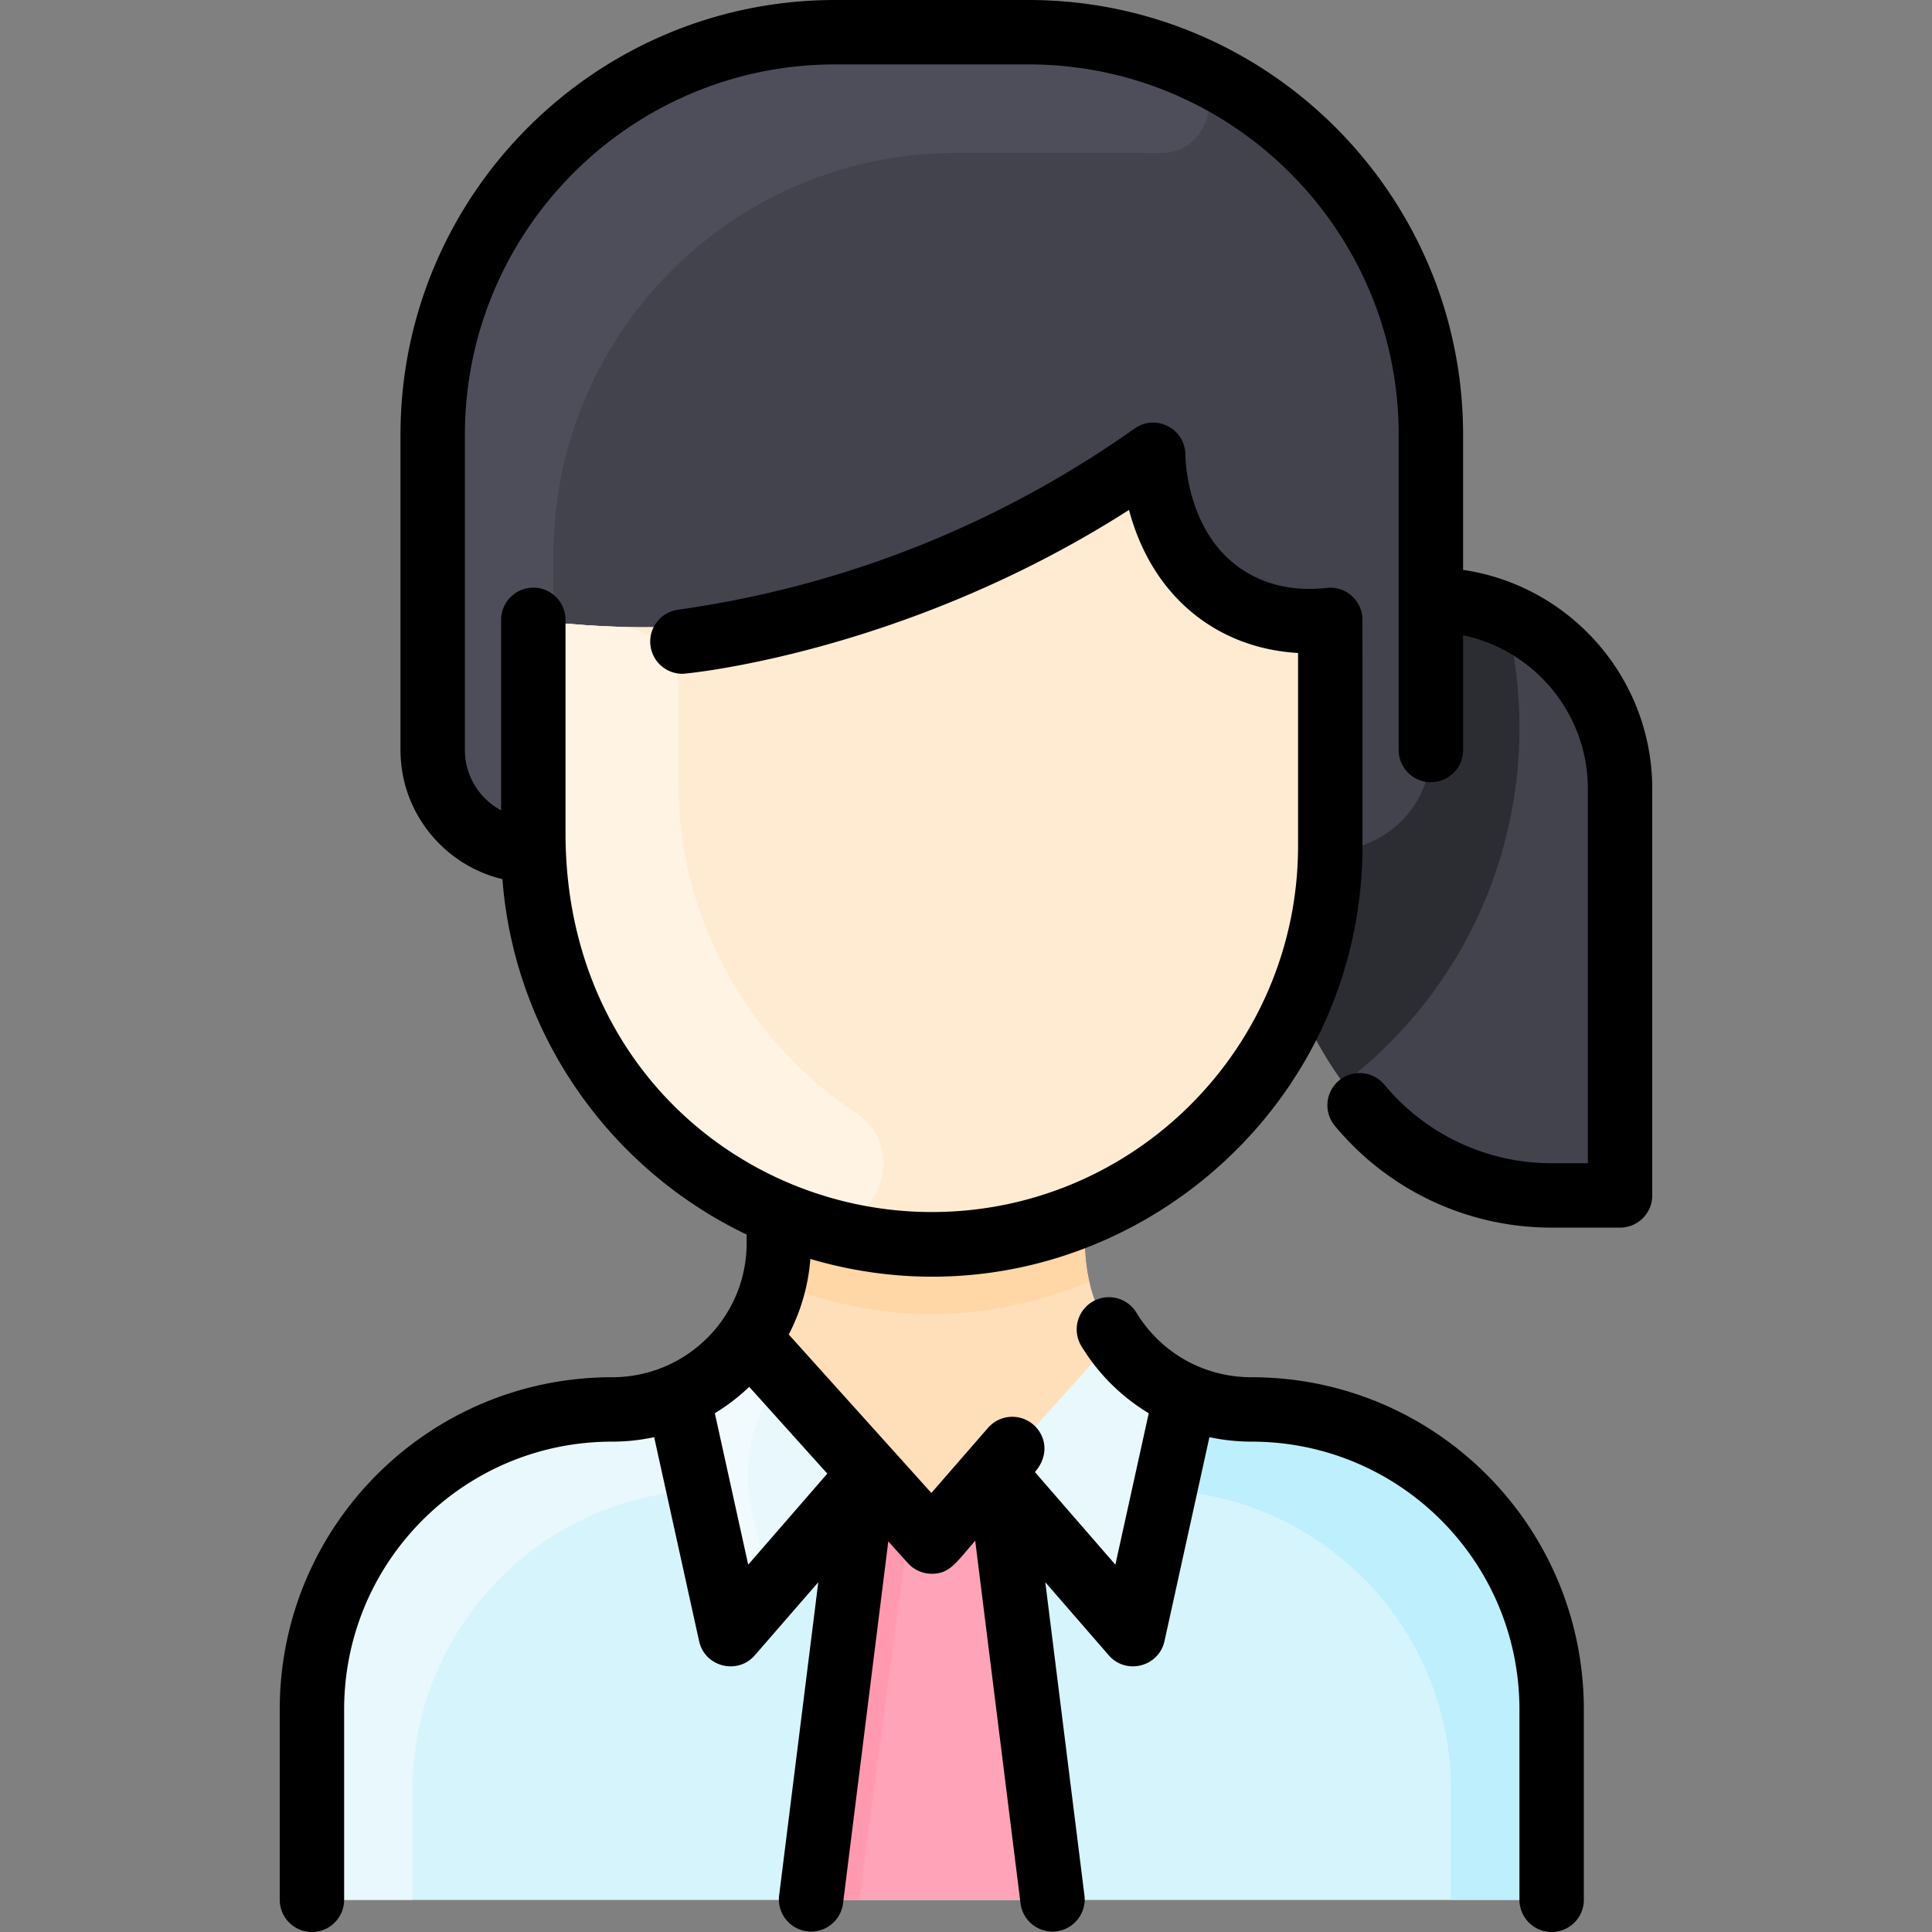 <svg height="512" viewBox="0 0 480.001 480.001" width="512" xmlns="http://www.w3.org/2000/svg"><rect x="0" y="0" width="480.001" height="480.001" fill="#808080" stroke="none"/><path d="M402.5 196v93c0 4.42-3.58 8-8 8h-9c-30.001.041-51.437-20.615-62.98-47.89-10.16 23.71-29.31 42.65-53.17 52.52l.15.37c0 7.802-.911 18.727 7.61 30.71-.06-.07-.11-.14-.16-.21l-.45.5.65-.22c7.537 10.583 19.771 17.246 33.37 17.39 41.24.4 74.98 33.11 74.98 74.35V464c0 4.42-3.58 8-8 8h-292c-4.42 0-8-3.58-8-8v-39.48c0-41.24 33.74-73.95 74.98-74.35 13.521-.143 25.788-6.744 33.37-17.39l.65.22-.45-.5c-.05.07-.1.14-.16.21 8.48-11.925 7.61-22.78 7.61-30.71l.15-.37c-35.9-14.86-61.15-50.23-61.15-91.5v1.2c-13.81 0-25-11.19-25-25V108c0-55.23 44.77-100 100-100h48c55.23 0 100 44.77 100 100v41c25.96 0 47 21.04 47 47z" fill="#ffdfba"/><path d="M402.5 196v93c0 4.42-3.58 8-8 8h-9c-30.001.041-51.437-20.615-62.98-47.89 4.99-11.61 7.81-24.38 7.97-37.78.016-.654.01 1.989.01-49.09 0-4.25-3.32-7.74-7.57-7.98-15.822-.904-29.597-10.674-34.67-29.33-1.42-5.25-7.64-7.5-12.15-4.46-40.075 26.994-87.381 38.797-134.92 34.5-4.67-.42-8.69 3.28-8.69 7.97v48.39c-13.81 0-25-11.19-25-25V108c0-55.23 44.77-100 100-100h48c55.23 0 100 44.77 100 100v41c25.96 0 47 21.04 47 47z" fill="#42434d"/><path d="M322.929 154.258c4.247.242 7.572 3.732 7.572 7.986 0 51.074.006 48.432-.01 49.086-.483 40.438-25.311 75.479-61.14 90.3-64.917 26.947-136.85-20.924-136.85-91.5v-47.19c0-4.689 4.016-8.394 8.686-7.971 47.987 4.351 95.242-7.767 134.923-34.499 4.513-3.04 10.727-.788 12.152 4.464 4.955 18.266 18.463 28.401 34.667 29.324z" fill="#ffebd2"/><path d="M385.5 424.52V464c0 4.42-3.58 8-8 8h-292c-4.42 0-8-3.58-8-8v-39.48c0-41.24 33.74-73.95 74.98-74.35 13.637-.145 25.994-6.858 33.57-17.67 34.762 38.63 26.765 29.742 39.5 43.9 3.18 3.53 8.72 3.53 11.9 0 11.419-12.696 2.097-2.336 39.5-43.9a41.413 41.413 0 0033.57 17.67c41.24.4 74.98 33.11 74.98 74.35z" fill="#d6f4fc"/><path d="M292.992 15.266c12.217 4.944 8.17 23.086-5.006 22.765-2.03-.05-51.495-.031-50.486-.031-55.228 0-100 44.772-100 100v11.78c0 7.238-5 7.502-5 13.16v29.118c0 12.438-16.85 16.536-22.393 5.402a24.91 24.91 0 01-2.607-11.13V108c0-55.228 44.772-100 100-100h48c13.259 0 25.914 2.58 37.492 7.266z" fill="#4d4e59"/><path d="M212.522 276.449c14.939 10 3.553 33.13-13.41 27.177-37.286-13.084-66.611-47.883-66.611-93.497v-47.19c0-4.69 4.02-8.39 8.69-7.97a210.3 210.3 0 0012.581.761c8.219.25 14.729 7.037 14.729 15.26v23.14c-.001 34.826 17.756 64.738 44.021 82.319z" fill="#fff3e4"/><path d="M186.5 333l-.65-.22c.02-.02.03-.04.04-.07.06-.07.11-.14.16-.21zm90.65-.22l-.65.22.45-.5c.05.07.1.14.16.21.011.03.02.05.04.07z" fill="#ffdfba"/><path d="M270.63 318.42c-24.637 10.313-51.712 11.113-78.26 0 1.356-5.626 1.13-9.27 1.13-16.42l.15-.37c24.082 9.996 51.571 10.016 75.7 0l.15.37c0 7.153-.225 10.796 1.13 16.42z" fill="#ffd6a6"/><path d="M186.5 333l-.65-.22c.02-.02.03-.04.04-.07.06-.07.11-.14.16-.21zm90.65-.22l-.65.22.45-.5c.05.07.1.14.16.21.011.03.02.05.04.07z" fill="#ffdfba"/><g fill="#e8f8fc"><path d="M294.58 346.83c-.124.264-9.994 45.164-9.931 44.878-1.302 5.907-8.778 7.809-12.745 3.242-26.257-30.236-22.675-26.293-25.334-28.691l30.38-33.76a41.557 41.557 0 0017.63 14.331zM186.05 332.5l29.66 32.96-24.603 29.155c-3.932 4.66-11.5 2.792-12.812-3.163-.063-.285-9.75-44.359-9.875-44.623a41.547 41.547 0 0017.63-14.329z"/><path d="M173.621 370.25c-39.58 1.8-71.12 34.47-71.12 74.49V472h-17a8 8 0 01-8-8v-39.418c0-41.254 33.753-73.989 75.006-74.414a41.426 41.426 0 0015.914-3.338c.124.264 5.137 23.135 5.2 23.42z"/></g><path d="M289.38 370.25c39.58 1.8 71.12 34.47 71.12 74.49V472h17a8 8 0 008-8v-39.418c0-41.254-33.753-73.989-75.006-74.414a41.426 41.426 0 01-15.914-3.338c-.124.264-5.137 23.135-5.2 23.42z" fill="#bdeffc"/><path d="M186.68 374.5c1.49 6.77 3.08 13.98 4.43 20.11-3.932 4.661-11.5 2.799-12.811-3.157-3.845-17.462-9.794-44.445-9.878-44.623a41.556 41.556 0 0017.63-14.33l8.54 9.5c-7.341 9.14-10.45 20.99-7.911 32.5z" fill="#f1fafc"/><path d="M246.57 366.26L261.5 472h-60l14.21-106.54 9.844 10.935c3.178 3.53 8.713 3.53 11.891 0z" fill="#ffa4b8"/><path d="M333.811 269.14c-4.15-5.621-8.096-12.484-11.29-20.03 4.99-11.61 7.81-24.38 7.97-37.78 13.922 0 25.01-11.307 25.01-25V149a47.163 47.163 0 0118.42 3.74c10.976 42.424-3.52 88.419-40.11 116.4z" fill="#2c2c33"/><path d="M226.16 377.07L213.5 472h-12l14.21-106.54z" fill="#ff99af"/><path d="M363.5 141.588V108c0-59.551-48.448-108-108-108h-47.996C147.951 0 99.5 48.451 99.5 108.004v78.329c0 15.554 10.82 28.621 25.327 32.09 3.007 38.992 26.998 72.198 60.673 88.3v2.107c0 18.443-14.944 33.341-33.427 33.341-45.646 0-82.573 36.929-82.573 82.571V472a8 8 0 0016 0v-47.257c0-36.795 29.775-66.572 66.573-66.571 3.501 0 6.997-.372 10.452-1.111l11.162 50.66c1.413 6.416 9.552 8.476 13.853 3.524l15.761-18.148-9.739 77.911a8.001 8.001 0 0015.877 1.984l11.255-90.041c5.407 6.007 5.302 5.97 6.302 6.653a8.049 8.049 0 002.967 1.243c.744.146 1.553.153 1.538.153 4.472 0 6.068-2.786 10.786-8.212l11.275 90.204a8.001 8.001 0 0015.877-1.984l-9.739-77.911 15.761 18.148c4.308 4.96 12.442 2.881 13.853-3.524l11.163-50.662a50.24 50.24 0 0010.452 1.112c36.794-.001 66.573 29.773 66.573 66.571V472a8 8 0 0016 0v-47.257c0-45.636-36.931-82.572-82.573-82.571-11.782 0-22.471-6-28.594-16.051-2.299-3.773-7.222-4.971-10.994-2.67a8 8 0 00-2.67 10.994c4.258 6.99 10.022 12.634 16.732 16.673l-8.291 37.627-19.989-23.017c3.705-4.26 2.663-9.124-.373-11.764a8 8 0 00-11.286.787l-14.066 16.176-35.432-39.369a48.873 48.873 0 005.366-18.771c68.316 20.111 136.619-31.165 137.167-101.823.009-.346.019-56.799-.022-57.455-.266-4.337-3.879-7.509-7.975-7.509-1.375 0-11.227 1.95-20.876-3.855-15.05-9.054-15.125-28.895-15.124-29.093.042-6.501-7.312-10.341-12.622-6.581-32.883 23.277-71.454 39.133-113.433 45.01a8 8 0 001.1 15.924c1 0 55.338-5.101 110.951-40.717 5.902 22.154 22.473 34.435 42.004 35.544v47.894c0 50.178-40.822 91-91 91-46.964 0-91-36.503-91-94.125v-53a8 8 0 00-16 0v47.325c-5.35-2.867-9-8.509-9-14.992v-78.329C115.5 57.273 156.773 16 207.504 16H255.5c50.729 0 92 41.271 92 92v78.333a8 8 0 0016 0v-28.505c17.68 3.701 31 19.408 31 38.172v93h-9c-16.104 0-31.251-7.112-41.556-19.514a8 8 0 00-12.307 10.226C344.993 295.783 364.625 305 385.5 305h17a8 8 0 008-8V196c0-27.61-20.451-50.525-47-54.412zM185.89 388.744l-8.293-37.638a49.673 49.673 0 008.548-6.543l19.396 21.552z"/></svg>